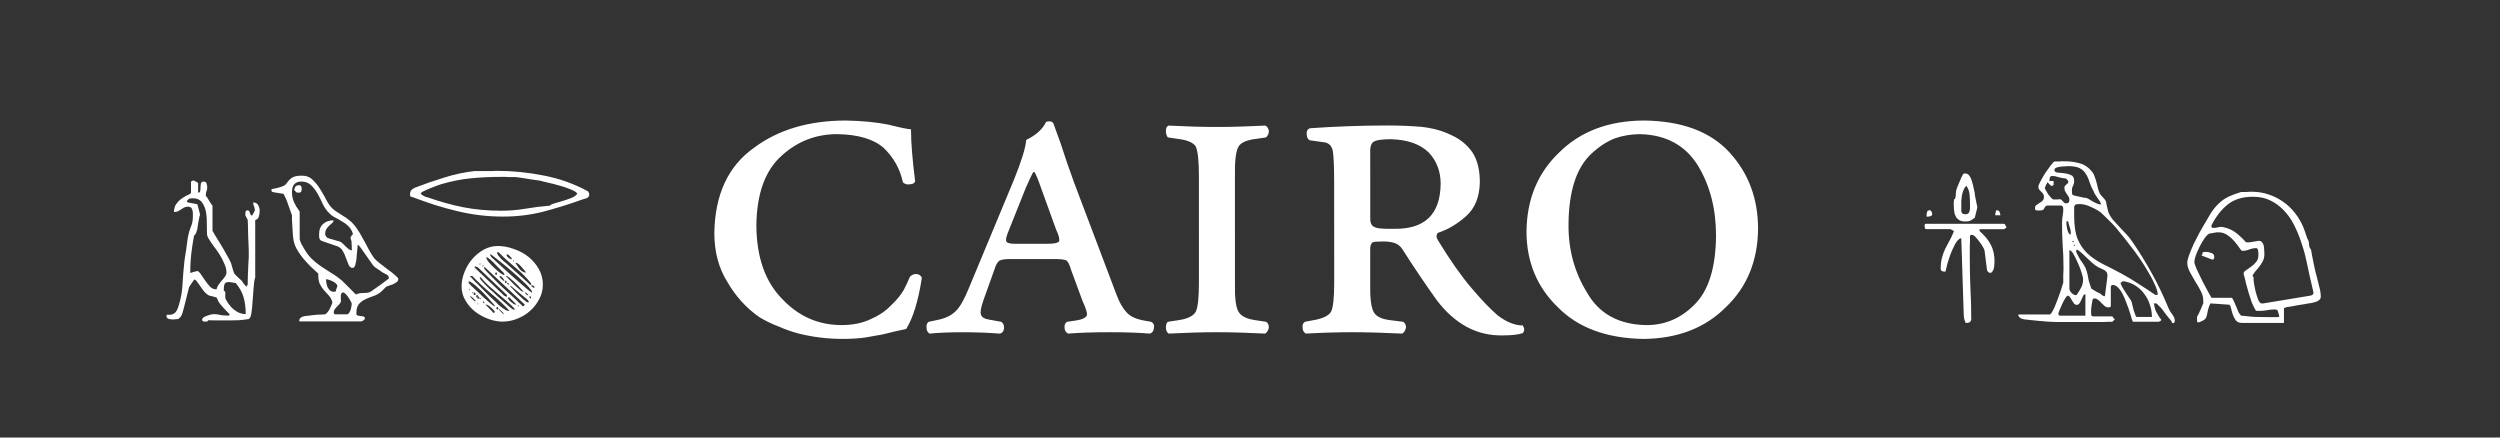 <?xml version="1.0" encoding="UTF-8" standalone="no"?>
<svg
   width="320"
   height="56"
   version="1.1"
   id="svg10"
   sodipodi:docname="page-logo-i.svg"
   inkscape:version="1.3 (0e150ed6c4, 2023-07-21)"
   xmlns:inkscape="http://www.inkscape.org/namespaces/inkscape"
   xmlns:sodipodi="http://sodipodi.sourceforge.net/DTD/sodipodi-0.dtd"
   xmlns="http://www.w3.org/2000/svg"
   xmlns:svg="http://www.w3.org/2000/svg">
  <rect width="100%" height="100%" fill="#333333" stroke="none"/>
  <defs
     id="defs14">
    <radialGradient
       id="grd"
       r="60"
       gradientUnits="userSpaceOnUse">
      <stop
         offset="0"
         stop-color="#9a9a9a"
         id="stop26" />
      <stop
         offset="0.70"
         stop-color="#bababa"
         id="stop27" />
      <stop
         offset="0.95"
         stop-color="#fff"
         id="stop28" />
    </radialGradient>
    <radialGradient
       id="radialGradient3"
       r="60"
       gradientUnits="userSpaceOnUse">
      <stop
         offset="0"
         stop-color="#9a9a9a"
         id="stop1" />
      <stop
         offset="0.70"
         stop-color="#bababa"
         id="stop2" />
      <stop
         offset="0.95"
         stop-color="#fff"
         id="stop3" />
    </radialGradient>
    <radialGradient
       id="radialGradient6"
       r="60"
       gradientUnits="userSpaceOnUse">
      <stop
         offset="0"
         stop-color="#9a9a9a"
         id="stop4" />
      <stop
         offset="0.70"
         stop-color="#bababa"
         id="stop5" />
      <stop
         offset="0.95"
         stop-color="#fff"
         id="stop6" />
    </radialGradient>
    <radialGradient
       id="radialGradient9"
       r="60"
       gradientUnits="userSpaceOnUse">
      <stop
         offset="0"
         stop-color="#9a9a9a"
         id="stop7" />
      <stop
         offset="0.70"
         stop-color="#bababa"
         id="stop8" />
      <stop
         offset="0.95"
         stop-color="#fff"
         id="stop9" />
    </radialGradient>
    <radialGradient
       id="radialGradient12"
       r="60"
       gradientUnits="userSpaceOnUse">
      <stop
         offset="0"
         stop-color="#9a9a9a"
         id="stop10" />
      <stop
         offset="0.70"
         stop-color="#bababa"
         id="stop11" />
      <stop
         offset="0.95"
         stop-color="#fff"
         id="stop12" />
    </radialGradient>
    <radialGradient
       id="radialGradient15"
       r="60"
       gradientUnits="userSpaceOnUse">
      <stop
         offset="0"
         stop-color="#9a9a9a"
         id="stop13" />
      <stop
         offset="0.70"
         stop-color="#bababa"
         id="stop14" />
      <stop
         offset="0.95"
         stop-color="#fff"
         id="stop15" />
    </radialGradient>
  </defs>
  <sodipodi:namedview
     id="namedview12"
     pagecolor="#505050"
     bordercolor="#ffffff"
     borderopacity="1"
     inkscape:pageshadow="0"
     inkscape:pageopacity="0"
     inkscape:pagecheckerboard="1"
     showgrid="true"
     width="137px"
     inkscape:current-layer="g139"
     showguides="true"
     inkscape:guide-bbox="true"
     inkscape:showpageshadow="0"
     inkscape:deskcolor="#d1d1d1">
    <inkscape:grid
       type="xygrid"
       id="grid5602"
       originx="0"
       originy="0"
       spacingy="1"
       spacingx="1"
       units="px"
       visible="true" />
    <sodipodi:guide
       position="60,57"
       orientation="0,-1"
       id="guide140"
       inkscape:locked="false" />
  </sodipodi:namedview>
  <g
     id="g139"
     transform="matrix(3.09,0,0,3.09,1.351,-2.492)"
     style="stroke-width:0.324">
    <path
       d="m 80.807,10.68 0.103,3.204 c 0,0.017 0.005,0.06 0.017,0.129 0.017,0.063 0.032,0.103 0.043,0.121 0,0.006 0.003,0.017 0.009,0.034 0.011,0.011 0.023,0.017 0.034,0.017 0.057,0 0.106,-0.011 0.146,-0.034 0.04,-0.029 0.06,-0.072 0.06,-0.129 0,-0.431 -0.011,-0.855 -0.034,-1.275 -0.017,-0.419 -0.026,-0.844 -0.026,-1.275 v -0.181 -0.258 c 0.005,-0.098 0.009,-0.187 0.009,-0.267 v -0.181 c 0,-0.023 0.017,-0.04 0.052,-0.052 h 0.026 c 0.04,0 0.089,0.029 0.146,0.086 0.057,0.057 0.112,0.123 0.164,0.198 0.057,0.069 0.106,0.141 0.146,0.215 0.04,0.069 0.063,0.121 0.069,0.155 l 0.103,0.818 c 0,0.006 0.011,0.023 0.034,0.052 0.029,0.023 0.052,0.04 0.069,0.052 h 0.026 c 0.04,0 0.072,-0.02 0.095,-0.06 0.029,-0.04 0.049,-0.086 0.06,-0.138 0.011,-0.052 0.017,-0.103 0.017,-0.155 0.005,-0.052 0.009,-0.092 0.009,-0.121 0,-0.276 -0.055,-0.511 -0.164,-0.706 -0.103,-0.195 -0.255,-0.379 -0.456,-0.551 v -0.078 h 1.016 l 0.103,-0.069 -0.009,-0.017 c -0.005,-0.017 -0.014,-0.034 -0.026,-0.052 -0.011,-0.023 -0.023,-0.043 -0.034,-0.06 -0.011,-0.017 -0.023,-0.026 -0.034,-0.026 h -3.238 c -0.029,0 -0.046,0.014 -0.052,0.043 v 0.06 c 0,0.029 0.003,0.057 0.009,0.086 0.011,0.023 0.04,0.034 0.086,0.034 H 80.359 l 0.146,0.078 c -0.057,0.149 -0.121,0.284 -0.189,0.405 -0.063,0.115 -0.123,0.23 -0.181,0.344 -0.052,0.109 -0.095,0.23 -0.129,0.362 -0.034,0.126 -0.052,0.276 -0.052,0.448 0,0.04 0.014,0.072 0.043,0.095 0.029,0.017 0.063,0.026 0.103,0.026 h 0.052 c 0.017,-0.075 0.043,-0.181 0.078,-0.319 0.04,-0.138 0.086,-0.278 0.138,-0.422 0.057,-0.144 0.118,-0.276 0.181,-0.396 0.069,-0.121 0.141,-0.201 0.215,-0.241 h 0.017 z M 80.497,9.319 c 6e-6,0.086 0.005,0.169 0.017,0.25 0.011,0.08 0.034,0.152 0.069,0.215 0.034,0.057 0.083,0.106 0.146,0.146 0.063,0.034 0.144,0.052 0.241,0.052 0.092,0 0.161,-0.011 0.207,-0.034 0.052,-0.023 0.115,-0.063 0.189,-0.121 l 0.103,-0.413 v -0.026 -0.017 c -0.005,-0.029 -0.014,-0.069 -0.026,-0.121 l -0.034,-0.172 c -0.011,-0.063 -0.023,-0.118 -0.034,-0.164 -0.005,-0.052 -0.009,-0.086 -0.009,-0.103 -0.011,-0.04 -0.026,-0.106 -0.043,-0.198 -0.017,-0.092 -0.04,-0.184 -0.069,-0.276 -0.023,-0.092 -0.057,-0.172 -0.103,-0.241 -0.046,-0.069 -0.106,-0.103 -0.181,-0.103 -0.023,0 -0.046,0.003 -0.069,0.009 -0.017,0.006 -0.029,0.023 -0.034,0.052 -0.011,0.017 -0.032,0.055 -0.06,0.112 -0.023,0.057 -0.049,0.121 -0.078,0.189 -0.029,0.063 -0.055,0.123 -0.078,0.181 -0.023,0.057 -0.037,0.098 -0.043,0.121 -0.005,0.011 -0.011,0.034 -0.017,0.069 0,0.034 -0.003,0.072 -0.009,0.112 0,0.04 -0.003,0.078 -0.009,0.112 -0.005,0.034 -0.011,0.055 -0.017,0.06 0,0.029 -0.017,0.049 -0.052,0.06 v 0.043 c 0,0.029 -0.003,0.057 -0.009,0.086 v 0.069 z M 79.472,9.508 c 0.023,0.018 -0.052,0.014 -0.069,0.043 -0.011,0.023 -0.02,0.052 -0.026,0.086 -0.005,0.029 -0.009,0.06 -0.009,0.095 0.005,0.029 0.009,0.046 0.009,0.052 0.034,0 0.08,-0.006 0.138,-0.017 0.057,-0.011 0.086,-0.043 0.086,-0.095 0,-0.04 -0.011,-0.078 -0.034,-0.112 -0.023,-0.034 -0.126,-0.076 -0.095,-0.052 z m 2.808,0.009 c -0.029,0 -0.043,0.02 -0.043,0.06 -0.005,0.006 -0.011,0.029 -0.017,0.069 -0.005,0.04 -0.009,0.066 -0.009,0.078 h 0.215 c 0,-0.046 -0.011,-0.092 -0.034,-0.138 -0.017,-0.046 -0.055,-0.069 -0.112,-0.069 z m -1.473,0.06 V 9.517 9.371 9.319 9.121 c 0.005,-0.075 0.014,-0.149 0.026,-0.224 0.017,-0.08 0.04,-0.155 0.069,-0.224 0.029,-0.069 0.066,-0.126 0.112,-0.172 0.08,0.103 0.126,0.23 0.138,0.379 0.011,0.144 0.017,0.278 0.017,0.405 v 0.129 c 0,0.063 -0.011,0.123 -0.034,0.181 -0.023,0.057 -0.075,0.086 -0.155,0.086 -0.04,0 -0.075,-0.006 -0.103,-0.017 -0.023,-0.011 -0.046,-0.04 -0.069,-0.086 z m 7.983,3.798 h 0.095 c 0.011,0 0.046,0.032 0.103,0.095 0.063,0.057 0.115,0.112 0.155,0.164 0.011,0.017 0.032,0.046 0.06,0.086 0.034,0.04 0.069,0.086 0.103,0.138 0.04,0.046 0.077,0.092 0.112,0.138 0.034,0.04 0.06,0.069 0.077,0.086 l 0.052,0.103 v 0 c 0,0 0.014,0.009 0.026,0.009 0.035,0 0.054,-0.011 0.06,-0.034 0.011,-0.023 0.017,-0.049 0.017,-0.078 0,-0.08 -0.035,-0.164 -0.103,-0.25 -0.069,-0.092 -0.121,-0.178 -0.155,-0.258 -0.207,-0.505 -0.436,-0.985 -0.689,-1.438 -0.247,-0.454 -0.525,-0.904 -0.835,-1.352 -0.057,-0.086 -0.132,-0.178 -0.224,-0.276 -0.092,-0.098 -0.187,-0.198 -0.284,-0.301 -0.098,-0.103 -0.189,-0.204 -0.276,-0.301 -0.08,-0.103 -0.138,-0.198 -0.172,-0.284 -0.005,-0.006 -0.014,-0.032 -0.026,-0.078 -0.011,-0.046 -0.023,-0.095 -0.035,-0.146 -0.011,-0.057 -0.023,-0.109 -0.035,-0.155 -0.005,-0.046 -0.009,-0.072 -0.009,-0.078 -0.023,-0.052 -0.049,-0.092 -0.077,-0.121 -0.029,-0.034 -0.057,-0.066 -0.086,-0.095 -0.029,-0.034 -0.057,-0.069 -0.086,-0.103 -0.023,-0.04 -0.043,-0.086 -0.06,-0.138 -0.011,-0.034 -0.026,-0.083 -0.043,-0.146 -0.011,-0.069 -0.029,-0.141 -0.052,-0.215 -0.017,-0.075 -0.04,-0.146 -0.069,-0.215 -0.023,-0.075 -0.052,-0.135 -0.086,-0.181 -0.155,-0.201 -0.333,-0.327 -0.534,-0.379 -0.195,-0.057 -0.413,-0.086 -0.655,-0.086 h -0.077 c -0.04,0 -0.08,0.003 -0.121,0.009 h -0.112 -0.069 c -0.035,0 -0.089,0.057 -0.164,0.155 -0.075,0.098 -0.152,0.207 -0.233,0.327 -0.075,0.121 -0.141,0.235 -0.198,0.344 -0.057,0.109 -0.086,0.178 -0.086,0.207 0,0.052 0.011,0.095 0.034,0.129 0.023,0.029 0.049,0.057 0.078,0.086 0.034,0.029 0.063,0.06 0.086,0.095 0.023,0.029 0.034,0.072 0.034,0.129 0,0.063 -0.02,0.115 -0.06,0.155 -0.034,0.034 -0.078,0.066 -0.129,0.095 -0.046,0.029 -0.089,0.057 -0.129,0.086 -0.034,0.029 -0.052,0.066 -0.052,0.112 0,0.063 0.014,0.098 0.043,0.103 0.034,0.006 0.075,0.009 0.121,0.009 0.08,0 0.141,-0.011 0.181,-0.034 0.04,-0.029 0.058,-0.172 0.172,-0.172 h 0.551 c 0.046,0 0.075,0.017 0.086,0.052 0.011,0.034 0.017,0.066 0.017,0.095 0,0.098 -0.009,0.192 -0.026,0.284 -0.017,0.092 -0.026,0.189 -0.026,0.293 0,0.31 0.009,0.614 0.026,0.913 0.023,0.293 0.034,0.594 0.034,0.904 v 0.129 c 0,0.063 -0.003,0.129 -0.009,0.198 v 0.198 0.129 c -0.005,0.017 -0.02,0.06 -0.043,0.129 -0.017,0.069 -0.043,0.152 -0.078,0.25 -0.034,0.098 -0.072,0.201 -0.112,0.31 -0.04,0.109 -0.08,0.212 -0.121,0.31 -0.04,0.092 -0.08,0.169 -0.121,0.233 -0.034,0.057 -0.063,0.086 -0.086,0.086 h -1.275 c -0.08,0 0.023,0.132 0.069,0.155 0.046,0.023 0.109,0.04 0.189,0.052 0.057,0.006 0.141,0.014 0.25,0.026 0.115,0.011 0.227,0.023 0.336,0.034 0.115,0.006 0.218,0.014 0.31,0.026 0.092,0.006 0.149,0.009 0.172,0.009 0.029,0 0.106,0.003 0.233,0.009 h 0.439 0.637 0.224 0.258 0.327 c 0.109,0 0.204,-0.009 0.284,-0.009 h 0.138 l 0.103,-0.095 -0.103,-0.129 h -0.766 c -0.063,0 -0.098,-0.017 -0.103,-0.052 -0.005,-0.04 -0.009,-0.08 -0.009,-0.121 0,-0.086 0.005,-0.169 0.017,-0.25 0.011,-0.08 0.026,-0.169 0.043,-0.267 0.005,-0.006 0.011,-0.014 0.017,-0.026 0.011,-0.011 0.022,-0.026 0.034,-0.026 h 0.026 c 0.057,0 0.109,0.02 0.155,0.06 0.052,0.034 0.098,0.078 0.138,0.129 0.046,0.046 0.092,0.089 0.138,0.129 0.046,0.034 0.098,0.052 0.155,0.052 0.017,0 0.037,-0.003 0.06,-0.009 0.023,-0.006 0.035,-0.026 0.035,-0.06 v -0.81 c 0,-0.006 0.005,-0.014 0.017,-0.026 0.017,-0.011 0.043,-0.017 0.043,-0.017 v 0 c 0,0 0.011,-0.009 0.017,-0.009 0.08,0 0.155,0.037 0.224,0.112 0.075,0.075 0.141,0.169 0.198,0.284 0.057,0.115 0.109,0.238 0.155,0.37 0.052,0.126 0.095,0.247 0.129,0.362 0.035,0.115 0.063,0.21 0.086,0.284 0.023,0.075 0.04,0.112 0.052,0.112 h 1.059 c 0.035,0 0.103,-0.052 0.103,-0.052 v 0 c 0,0 0.009,-0.014 0.009,-0.026 0,-0.006 -0.003,-0.009 -0.009,-0.009 v -0.009 l -0.052,-0.06 c -0.046,-0.069 -0.1,-0.161 -0.164,-0.276 -0.057,-0.121 -0.096,-0.424 -0.086,-0.327 z m -1.378,-0.835 v -0.017 l 0.009,-0.009 c 0.005,-0.011 0.02,-0.023 0.043,-0.034 0.029,-0.017 0.046,-0.026 0.052,-0.026 0.189,0.029 0.356,0.089 0.499,0.181 0.149,0.092 0.273,0.207 0.37,0.344 0.103,0.132 0.181,0.281 0.233,0.448 0.057,0.166 0.086,0.336 0.086,0.508 h -0.629 c -0.017,0 -0.037,-0.029 -0.06,-0.086 -0.023,-0.063 -0.046,-0.129 -0.069,-0.198 -0.017,-0.075 -0.035,-0.144 -0.052,-0.207 -0.011,-0.069 -0.02,-0.109 -0.026,-0.121 -0.011,-0.034 -0.043,-0.089 -0.095,-0.164 -0.046,-0.075 -0.098,-0.152 -0.155,-0.233 -0.052,-0.086 -0.1,-0.164 -0.146,-0.233 -0.04,-0.075 -0.083,-0.173 -0.06,-0.155 z m -2.584,1.266 c 0,-0.017 0.014,-0.063 0.043,-0.138 0.029,-0.075 0.063,-0.155 0.103,-0.241 0.04,-0.086 0.08,-0.164 0.121,-0.233 0.04,-0.075 0.095,-0.129 0.095,-0.129 v 0 c 0,0 0.011,-0.009 0.017,-0.009 0.04,0 0.075,0.02 0.103,0.06 0.029,0.04 0.055,0.083 0.078,0.129 0.029,0.046 0.057,0.089 0.086,0.129 0.029,0.04 0.066,0.06 0.112,0.06 0.052,0 0.092,-0.023 0.121,-0.069 0.029,-0.046 0.054,-0.095 0.077,-0.146 0.023,-0.057 0.046,-0.109 0.069,-0.155 0.023,-0.046 0.054,-0.069 0.095,-0.069 v 0.887 h -1.059 c -0.011,0 -0.023,-0.006 -0.034,-0.017 -0.005,-0.017 -0.014,-0.029 -0.026,-0.034 z m 0.758,-2.644 v -0.017 c 0.046,0.011 0.103,0.049 0.172,0.112 0.075,0.057 0.144,0.132 0.224,0.207 l 0.241,0.224 c 0.086,0.075 0.164,0.132 0.233,0.172 0.035,0.023 0.075,0.043 0.121,0.06 0.046,0.017 0.089,0.037 0.129,0.06 0.046,0.023 0.083,0.052 0.112,0.086 0.029,0.034 0.043,0.08 0.043,0.138 v 0.052 l -0.103,0.81 -0.009,0.009 h -0.017 c -0.017,0 -0.049,-0.014 -0.095,-0.043 -0.046,-0.034 -0.072,-0.057 -0.077,-0.069 -0.034,-0.011 -0.083,-0.034 -0.146,-0.069 -0.057,-0.034 -0.106,-0.063 -0.146,-0.086 -0.04,-0.023 -0.063,-0.037 -0.069,-0.043 l -0.017,-0.034 c -0.005,-0.029 -0.014,-0.057 -0.026,-0.086 -0.011,-0.034 -0.023,-0.069 -0.035,-0.103 -0.011,-0.034 -0.02,-0.063 -0.026,-0.086 0,-0.006 -0.005,-0.029 -0.017,-0.069 -0.005,-0.046 -0.014,-0.095 -0.026,-0.146 -0.011,-0.052 -0.023,-0.1 -0.034,-0.146 -0.011,-0.046 -0.02,-0.075 -0.026,-0.086 -0.017,-0.069 -0.049,-0.138 -0.095,-0.207 -0.04,-0.069 -0.086,-0.138 -0.138,-0.207 -0.046,-0.069 -0.086,-0.138 -0.121,-0.207 -0.035,-0.075 -0.111,-0.178 -0.052,-0.224 z m -0.301,0.009 c 0.052,0 0.109,0.055 0.172,0.164 0.063,0.109 0.123,0.233 0.181,0.37 0.063,0.138 0.115,0.273 0.155,0.405 0.04,0.132 0.06,0.218 0.06,0.258 0,0.132 -0.026,0.247 -0.077,0.344 -0.052,0.098 -0.115,0.201 -0.189,0.31 l -0.017,0.009 h -0.026 c -0.052,0 -0.109,-0.032 -0.172,-0.095 -0.057,-0.063 -0.086,-0.121 -0.086,-0.172 z M 85.483,9.749 V 9.681 9.448 9.371 c 0.023,-0.063 0.055,-0.098 0.095,-0.103 0.04,-0.006 0.083,-0.009 0.129,-0.009 0.149,0 0.307,0.04 0.474,0.121 0.172,0.075 0.313,0.155 0.422,0.241 l 0.465,0.456 c 0.084,0.083 0.181,0.204 0.301,0.353 0.126,0.149 0.258,0.316 0.396,0.499 0.144,0.178 0.284,0.367 0.422,0.568 0.138,0.201 0.261,0.396 0.37,0.586 0.115,0.189 0.207,0.367 0.276,0.534 0.075,0.161 0.112,0.296 0.112,0.405 h -0.103 c -0.224,-0.155 -0.451,-0.304 -0.68,-0.448 -0.224,-0.149 -0.456,-0.29 -0.698,-0.422 -0.299,-0.161 -0.571,-0.301 -0.818,-0.422 -0.241,-0.126 -0.448,-0.27 -0.62,-0.431 -0.172,-0.166 -0.307,-0.367 -0.405,-0.603 -0.092,-0.241 -0.138,-0.557 -0.138,-0.947 z m 0,1.188 c 0.023,0.006 0.034,0.014 0.034,0.026 0,0.011 -0.009,0.02 -0.026,0.026 -0.017,0.006 -0.026,-0.003 -0.026,-0.026 0,-0.011 0.004,-0.013 0.009,-0.017 z m -0.043,-0.155 c 0.017,0.011 0.026,0.02 0.026,0.026 0,0.011 -0.009,0.023 -0.026,0.034 -0.017,0.006 -0.026,-0.006 -0.026,-0.034 0,-0.023 0.009,-0.032 0.026,-0.026 z m -0.276,-0.81 h 0.069 c 0.017,0.08 0.04,0.164 0.069,0.25 0.029,0.08 0.043,0.161 0.043,0.241 0,0.006 -0.009,0.016 -0.009,0.034 v 0.034 c -0.04,-0.017 -0.072,-0.049 -0.095,-0.095 -0.023,-0.052 -0.04,-0.106 -0.052,-0.164 -0.011,-0.057 -0.02,-0.112 -0.026,-0.164 z m 0.319,-1.068 c -0.052,-0.011 -0.08,-0.034 -0.086,-0.069 -0.005,-0.04 -0.009,-0.08 -0.009,-0.121 0,-0.08 0.014,-0.149 0.043,-0.207 0.034,-0.057 0.052,-0.126 0.052,-0.207 0,-0.121 -0.043,-0.201 -0.129,-0.241 -0.086,-0.04 -0.181,-0.066 -0.284,-0.078 -0.098,-0.011 -0.189,-0.02 -0.276,-0.026 -0.086,-0.011 -0.129,-0.049 -0.129,-0.112 0,-0.034 0.023,-0.063 0.069,-0.086 0.052,-0.023 0.109,-0.037 0.172,-0.043 0.069,-0.011 0.132,-0.017 0.189,-0.017 0.063,-0.006 0.109,-0.009 0.138,-0.009 0.212,0 0.373,0.029 0.482,0.086 0.109,0.057 0.192,0.135 0.25,0.233 0.063,0.098 0.115,0.212 0.155,0.344 0.04,0.126 0.1,0.261 0.181,0.405 0,0.011 0.011,0.037 0.034,0.078 0.029,0.04 0.057,0.083 0.086,0.129 0.029,0.046 0.057,0.089 0.086,0.129 0.029,0.04 0.046,0.063 0.052,0.069 0.005,0.011 0.011,0.032 0.017,0.06 0.011,0.023 0.02,0.037 0.026,0.043 -0.005,0 -0.014,0.003 -0.026,0.009 h -0.017 c -0.034,0 -0.077,-0.011 -0.129,-0.034 -0.052,-0.023 -0.106,-0.049 -0.164,-0.078 -0.052,-0.034 -0.103,-0.066 -0.155,-0.095 -0.046,-0.029 -0.086,-0.049 -0.121,-0.06 -0.017,0 -0.049,-0.003 -0.095,-0.009 -0.046,-0.011 -0.098,-0.023 -0.155,-0.034 l -0.155,-0.034 C 85.54,8.92 85.506,8.911 85.483,8.905 Z M 84.269,8.587 v -0.017 l 0.009,-0.009 c 0.017,-0.017 0.02,-0.057 0.043,-0.103 0.029,-0.052 0.049,-0.086 0.06,-0.103 0.005,0.011 0.029,0.037 0.069,0.078 0.04,0.04 0.066,0.063 0.078,0.069 0.005,0.011 0.02,0.011 0.043,0 0.029,-0.017 0.049,-0.026 0.06,-0.026 V 8.303 h -0.172 c 0,-0.052 0.005,-0.098 0.017,-0.138 0.011,-0.046 0.046,-0.069 0.103,-0.069 0.08,0 0.169,0.017 0.267,0.052 0.103,0.029 0.201,0.046 0.293,0.052 0.011,0.006 0.029,0.023 0.052,0.052 0.023,0.023 0.043,0.039 0.043,0.052 v 0.009 c 0.005,0.006 0.009,0.011 0.009,0.017 0,0.029 -0.009,0.052 -0.026,0.069 -0.017,0.017 -0.037,0.034 -0.06,0.052 l -0.052,0.052 c -0.017,0.017 -0.026,0.043 -0.026,0.078 0,0.052 0.004,0.1 0.026,0.138 l 0.069,0.121 c 0.022,0.039 0.055,0.072 0.078,0.112 0.023,0.04 0.034,0.086 0.034,0.138 0,0.092 -0.04,0.138 -0.121,0.138 h -0.052 c -0.017,0 -0.022,-0.005 -0.026,-0.009 L 85.009,9.138 c -0.04,-0.046 -0.066,-0.069 -0.078,-0.069 -0.005,-0.006 -0.023,-0.009 -0.052,-0.009 -0.029,0 -0.06,0.003 -0.095,0.009 h -0.095 -0.06 c -0.029,0 -0.063,-0.029 -0.103,-0.069 -0.04,-0.046 -0.08,-0.095 -0.121,-0.146 -0.034,-0.057 -0.066,-0.112 -0.095,-0.164 -0.029,-0.052 -0.043,-0.086 -0.043,-0.103 z m 6.864,4.788 0.758,0.052 c 0.04,0.006 0.069,0.049 0.086,0.129 0.017,0.08 0.04,0.166 0.069,0.258 0.029,0.092 0.072,0.178 0.129,0.258 0.057,0.075 0.146,0.112 0.267,0.112 h 1.731 v -0.611 l 0.103,-0.043 c 0.035,-0.006 0.095,-0.014 0.181,-0.026 0.086,-0.017 0.178,-0.034 0.276,-0.052 0.098,-0.017 0.189,-0.032 0.276,-0.043 0.086,-0.017 0.146,-0.029 0.181,-0.034 0.029,-0.006 0.072,-0.011 0.129,-0.017 0.057,-0.011 0.112,-0.026 0.164,-0.043 0.057,-0.017 0.106,-0.043 0.146,-0.078 0.046,-0.034 0.069,-0.083 0.069,-0.146 0,-0.126 -0.02,-0.258 -0.06,-0.396 -0.034,-0.138 -0.066,-0.267 -0.095,-0.388 -0.011,-0.04 -0.032,-0.115 -0.06,-0.224 -0.023,-0.109 -0.049,-0.224 -0.077,-0.344 -0.023,-0.126 -0.046,-0.244 -0.069,-0.353 -0.023,-0.115 -0.037,-0.195 -0.043,-0.241 -0.046,-0.057 -0.072,-0.115 -0.077,-0.172 0,-0.063 -0.009,-0.126 -0.026,-0.189 -0.011,-0.017 -0.029,-0.052 -0.052,-0.103 -0.017,-0.057 -0.037,-0.115 -0.06,-0.172 -0.017,-0.063 -0.037,-0.121 -0.06,-0.172 -0.017,-0.052 -0.029,-0.086 -0.035,-0.103 C 94.89,10.014 94.773,9.813 94.629,9.629 94.485,9.445 94.322,9.29 94.138,9.164 93.954,9.032 93.753,8.931 93.535,8.862 93.323,8.788 93.096,8.75 92.855,8.75 h -0.095 c -0.046,0 -0.092,0.003 -0.138,0.009 h -0.138 -0.086 c -0.224,0.069 -0.41,0.141 -0.56,0.215 -0.144,0.075 -0.27,0.166 -0.379,0.276 -0.109,0.103 -0.212,0.23 -0.31,0.379 -0.092,0.149 -0.198,0.33 -0.319,0.543 -0.04,0.063 -0.098,0.164 -0.172,0.301 -0.075,0.138 -0.149,0.284 -0.224,0.439 -0.069,0.155 -0.132,0.307 -0.189,0.456 -0.052,0.144 -0.077,0.253 -0.077,0.327 0,0.115 0.035,0.238 0.103,0.37 0.069,0.126 0.144,0.258 0.224,0.396 0.086,0.132 0.164,0.267 0.233,0.405 0.069,0.132 0.103,0.261 0.103,0.388 v 0.121 c -0.011,0.023 -0.029,0.06 -0.052,0.112 -0.017,0.052 -0.04,0.106 -0.069,0.164 -0.023,0.057 -0.049,0.115 -0.077,0.172 -0.023,0.052 -0.06,0.083 -0.06,0.112 v 0.172 c 0,0.126 0.215,-0.011 0.267,-0.034 0.052,-0.029 0.089,-0.069 0.112,-0.121 0.023,-0.052 0.04,-0.118 0.052,-0.198 0.011,-0.08 0.037,-0.175 0.077,-0.284 0.005,-0.011 0.014,-0.029 0.026,-0.052 0.011,-0.029 0.022,-0.039 0.026,-0.043 z m 1.266,0.508 c -0.024,-0.033 -0.072,-0.075 -0.112,-0.155 -0.034,-0.08 -0.069,-0.164 -0.103,-0.25 -0.035,-0.086 -0.069,-0.164 -0.103,-0.233 -0.029,-0.069 -0.057,-0.103 -0.086,-0.103 H 91.176 c -0.005,0 -0.046,-0.069 -0.121,-0.207 -0.075,-0.138 -0.158,-0.293 -0.25,-0.465 -0.086,-0.178 -0.167,-0.344 -0.241,-0.499 -0.069,-0.161 -0.103,-0.264 -0.103,-0.31 0,-0.063 0.02,-0.155 0.06,-0.276 0.046,-0.121 0.1,-0.244 0.164,-0.37 0.063,-0.126 0.129,-0.238 0.198,-0.336 0.075,-0.103 0.141,-0.169 0.198,-0.198 0.005,0 0.046,-0.006 0.121,-0.017 0.08,-0.011 0.141,-0.023 0.181,-0.034 h 0.077 c 0.144,0 0.27,0.04 0.379,0.121 0.115,0.08 0.212,0.169 0.293,0.267 0.08,0.092 0.146,0.178 0.198,0.258 0.052,0.08 0.089,0.121 0.112,0.121 0.098,0 0.192,-0.017 0.284,-0.052 0.098,-0.04 0.195,-0.06 0.293,-0.06 0.029,0 0.049,0.011 0.06,0.034 0.017,0.023 0.026,0.052 0.026,0.086 0.005,0.029 0.009,0.06 0.009,0.095 v 0.078 c 0,0.115 -0.032,0.21 -0.095,0.284 -0.063,0.075 -0.135,0.141 -0.215,0.198 -0.075,0.052 -0.144,0.1 -0.207,0.146 -0.063,0.04 -0.095,0.083 -0.095,0.129 v 0.017 c 0.034,0.115 0.066,0.241 0.095,0.379 0.034,0.132 0.072,0.267 0.112,0.405 0.04,0.132 0.083,0.264 0.129,0.396 0.052,0.126 0.109,0.241 0.172,0.344 0.011,0 0.034,0.009 0.069,0.009 h 0.077 c 0.103,0 0.207,-0.009 0.31,-0.026 0.103,-0.023 0.207,-0.034 0.31,-0.034 0.098,0 0.146,0.029 0.146,0.086 0.005,0.052 0.112,0.233 0.009,0.233 h -0.353 c -0.189,0 -0.39,-0.003 -0.603,-0.009 -0.212,-0.006 -0.402,-0.046 -0.577,-0.052 z m 0.499,-1.619 c -0.069,-0.002 0.023,-0.132 0.069,-0.189 0.052,-0.063 0.106,-0.129 0.164,-0.198 0.057,-0.069 0.109,-0.146 0.155,-0.233 0.052,-0.086 0.077,-0.195 0.077,-0.327 0,-0.04 -0.003,-0.089 -0.009,-0.146 0,-0.063 -0.005,-0.123 -0.017,-0.181 -0.011,-0.057 -0.035,-0.106 -0.069,-0.146 -0.029,-0.04 -0.072,-0.06 -0.129,-0.06 h -0.026 l -0.362,0.06 h -0.077 -0.069 c -0.115,-0.126 -0.224,-0.233 -0.327,-0.319 -0.098,-0.086 -0.201,-0.155 -0.31,-0.207 -0.109,-0.052 -0.23,-0.089 -0.362,-0.112 -0.126,-0.023 -0.439,0.132 -0.439,-0.034 v -0.017 c 0,-0.008 0.009,-0.014 0.009,-0.026 C 91.365,9.761 91.592,9.474 91.856,9.267 92.12,9.06 92.465,8.957 92.889,8.957 c 0.276,0 0.517,0.052 0.723,0.155 0.212,0.103 0.399,0.241 0.56,0.413 0.161,0.166 0.299,0.362 0.413,0.586 0.115,0.224 0.212,0.456 0.293,0.698 0.086,0.241 0.155,0.482 0.207,0.723 0.057,0.241 0.099,0.466 0.146,0.672 l 0.164,0.715 v 0.026 c 0,0.046 -0.029,0.078 -0.086,0.095 -0.057,0.017 -0.098,0.026 -0.121,0.026 l -1.877,0.31 h -0.06 c -0.052,0 -0.1,-0.052 -0.146,-0.155 -0.04,-0.109 -0.077,-0.23 -0.112,-0.362 -0.029,-0.132 -0.052,-0.255 -0.069,-0.37 -0.017,-0.121 0.003,-0.223 -0.026,-0.224 z m -2.136,-0.904 v 0.026 l 0.009,0.009 0.405,0.155 c 0.046,0.018 0.075,0.011 0.086,-0.017 0.017,-0.029 0.026,-0.055 0.026,-0.078 0,-0.086 -0.043,-0.144 -0.129,-0.172 -0.086,-0.029 -0.161,-0.043 -0.224,-0.043 -0.046,0 -0.086,0.006 -0.121,0.017 -0.035,0.006 0.01,0.118 -0.052,0.103 z"
       id="text2"
       style="font-size:18.667px;line-height:1.25;font-family:Yiroglyphics;-inkscape-font-specification:'Yiroglyphics, Normal';letter-spacing:0px;word-spacing:0px;white-space:pre;fill:#ffffff;stroke-width:0.105"
       aria-label="iujfbk     newsb"
       sodipodi:nodetypes="cccccscscsccsscssccccccscscscccccccssscscscccccscscccccccssccscccccccccscssccccscccsccsccssccccsssssccscccsccccccsccssssccccsccccccsscsccccssccsccccccscccccsscccscsscccssccscsccssssscssccccssccscsccccsccccccscccscsscccscccsssscssscscssssssscccccscsccccccscccccccscssccssscssscsccscccccccccscsscccscccsccccccscccccsccsccssccscscsccscscccccscccccccccscssccccsccscccscccscccccscssccscccssccccssccccsscccccccccccsssccccccscccccsscssccsssscccscccccsccccssssccccscccccsccccccccccccsccsscccccccsccscccscccccccssccscscsscssccscsccccsccsscsccsssccsccccccscsccssssscscscscscccccsccccssccsccccssccscccsscccscssscscccsc" />
    <path
       style="font-size:18.667px;line-height:1.25;font-family:'AGaramond RegularSC';-inkscape-font-specification:'AGaramond RegularSC, Normal';letter-spacing:0px;word-spacing:0px;white-space:pre;fill:#ffffff;stroke-width:0.052"
       d="m 34.614,5.799 q -2.305,0 -3.816,1.128 -1.607,1.138 -1.645,3.529 0,1.176 0.545,2.037 0.507,0.88 1.31,1.444 0.392,0.239 0.803,0.392 0.411,0.182 0.842,0.296 0.889,0.22 1.807,0.22 0.526,0 0.937,-0.057 0.392,-0.067 0.708,-0.124 0.602,-0.153 0.995,-0.23 0.43,-0.689 0.65,-2.123 -0.076,-0.153 -0.239,-0.153 -0.172,0 -0.268,0.134 -0.067,0.182 -0.239,0.516 -0.191,0.335 -0.545,0.66 -0.316,0.335 -0.822,0.555 -0.516,0.249 -1.214,0.249 -1.434,0 -2.448,-1.071 -1.061,-1.061 -1.081,-3.041 0.019,-1.999 1.061,-2.917 0.975,-0.88 2.286,-0.88 1.291,0.019 1.922,0.564 0.622,0.593 0.803,1.434 0.134,0.115 0.296,0.077 0.153,0 0.21,-0.115 -0.172,-1.358 -0.172,-2.161 -0.163,0 -0.928,-0.191 -0.755,-0.153 -1.76,-0.172 z m 8.654,5.738 q 0.335,0 0.469,0.057 0.105,0.076 0.201,0.411 l 0.469,1.272 q 0.201,0.43 0.182,0.583 -0.067,0.163 -0.44,0.22 l -0.383,0.057 q -0.124,0.076 -0.105,0.239 0,0.172 0.143,0.249 0.717,-0.057 1.76,-0.057 0.937,0 1.626,0.057 0.153,-0.038 0.172,-0.23 0.038,-0.182 -0.115,-0.258 l -0.316,-0.057 q -0.507,-0.096 -0.717,-0.354 -0.22,-0.239 -0.392,-0.689 L 44.053,8.362 Q 43.718,7.444 43.508,6.774 43.269,6.105 43.211,5.952 43.154,5.78 42.896,5.856 42.685,6.306 42.073,6.602 42.035,7.09 41.567,8.247 l -1.874,4.504 q -0.277,0.679 -0.516,0.918 -0.249,0.268 -0.698,0.373 l -0.449,0.096 q -0.105,0.076 -0.086,0.239 0,0.172 0.124,0.249 0.545,-0.057 1.367,-0.057 0.822,0 1.549,0.057 0.153,-0.038 0.172,-0.23 0,-0.182 -0.115,-0.258 l -0.526,-0.096 q -0.258,-0.038 -0.316,-0.201 -0.057,-0.134 0.096,-0.583 l 0.449,-1.253 q 0.096,-0.335 0.239,-0.411 0.134,-0.057 0.43,-0.057 z M 41.605,10.905 q -0.306,0 -0.354,-0.096 -0.057,-0.096 0.105,-0.469 l 0.698,-1.75 q 0.258,-0.583 0.316,-0.66 h 0.038 q 0.076,0.077 0.296,0.708 l 0.602,1.664 q 0.182,0.392 0.124,0.507 -0.077,0.096 -0.469,0.096 z m 7.622,1.607 q 0,0.956 -0.134,1.214 -0.163,0.277 -0.784,0.354 l -0.373,0.057 q -0.077,0.076 -0.077,0.239 0,0.172 0.115,0.249 1.1,-0.057 1.999,-0.057 0.899,0 1.999,0.057 0.115,-0.076 0.153,-0.249 0,-0.163 -0.115,-0.239 l -0.373,-0.057 q -0.612,-0.076 -0.765,-0.354 -0.172,-0.258 -0.153,-1.214 V 8.123 q -0.019,-0.975 0.153,-1.253 0.153,-0.249 0.765,-0.316 l 0.373,-0.057 q 0.115,-0.115 0.115,-0.268 -0.038,-0.182 -0.153,-0.22 -1.1,0.057 -1.999,0.057 -0.899,0 -1.999,-0.057 -0.115,0.038 -0.115,0.22 0,0.153 0.077,0.268 l 0.373,0.057 q 0.622,0.067 0.784,0.316 0.134,0.277 0.134,1.253 z m 5.604,0 q 0,0.956 -0.134,1.214 -0.163,0.258 -0.784,0.354 l -0.296,0.057 q -0.115,0.076 -0.096,0.239 0,0.172 0.134,0.249 1.004,-0.057 1.922,-0.057 0.88,0 2.075,0.057 0.115,-0.076 0.153,-0.249 0,-0.163 -0.115,-0.239 L 57.24,14.08 q -0.612,-0.057 -0.765,-0.335 -0.172,-0.277 -0.153,-1.234 v -1.387 q 0,-0.201 0.096,-0.277 0.077,-0.038 0.449,-0.038 0.239,0 0.449,0.057 0.22,0.076 0.335,0.258 0.669,1.052 1.425,2.113 1.138,1.501 2.745,1.463 0.564,0 0.822,-0.096 0.115,-0.134 0,-0.316 -0.488,0 -1.033,-0.411 -0.478,-0.411 -1.1,-1.148 -0.65,-0.765 -1.387,-1.98 -0.105,-0.163 0,-0.296 0.622,-0.201 1.167,-0.689 0.555,-0.488 0.574,-1.406 0,-0.784 -0.316,-1.253 -0.335,-0.469 -0.88,-0.708 -0.526,-0.258 -1.214,-0.335 -0.689,-0.057 -1.396,-0.057 -1.616,0 -3.242,0.115 -0.143,0.067 -0.124,0.239 0,0.191 0.124,0.258 l 0.545,0.077 q 0.335,0.019 0.411,0.354 0.057,0.344 0.057,1.31 z m 1.492,-5.384 q -0.019,-0.373 0.172,-0.469 0.182,-0.086 0.689,-0.086 1.033,0.029 1.568,0.555 0.488,0.526 0.488,1.291 -0.019,1.903 -1.941,1.865 -0.669,0.019 -0.822,-0.086 -0.172,-0.076 -0.153,-0.411 z M 67.635,5.799 q -2.161,0.019 -3.471,1.31 -1.348,1.272 -1.367,3.29 0,1.874 1.291,3.127 1.253,1.281 3.548,1.32 2.133,-0.019 3.424,-1.32 1.31,-1.253 1.329,-3.242 0,-1.865 -1.176,-3.156 -1.195,-1.31 -3.576,-1.329 z m -0.143,0.564 q 1.626,0.038 2.41,1.31 0.746,1.234 0.746,2.898 -0.019,1.98 -0.88,2.84 -0.861,0.88 -2.037,0.861 -1.683,-0.038 -2.429,-1.348 -0.784,-1.272 -0.765,-2.84 0.019,-2.056 0.956,-2.917 0.459,-0.43 0.966,-0.631 0.507,-0.172 1.033,-0.172 z"
       id="text1"
       aria-label="cairo" />
    <path
       d="m 7.937,14.046 c 0,0.039 0.017,0.064 0.05,0.076 0.039,0.005 0.076,0.008 0.109,0.008 0.017,0 0.034,-0.003 0.05,-0.008 0.017,-0.005 0.031,-0.022 0.042,-0.05 0.118,0 0.246,0.003 0.386,0.008 h 0.437 c 0.151,0 0.299,-0.003 0.445,-0.008 0.146,-0.011 0.283,-0.028 0.411,-0.05 0.05,-0.022 0.087,-0.104 0.109,-0.243 0.022,-0.146 0.039,-0.311 0.05,-0.495 0.017,-0.185 0.031,-0.369 0.042,-0.554 0.011,-0.185 0.034,-0.33 0.067,-0.437 V 9.924 c 0.084,-0.028 0.134,-0.078 0.151,-0.151 0.022,-0.078 0.034,-0.157 0.034,-0.235 0,-0.078 -0.02,-0.154 -0.059,-0.227 -0.039,-0.078 -0.109,-0.118 -0.21,-0.118 0,0.062 0.011,0.115 0.034,0.16 0.022,0.045 0.034,0.095 0.034,0.151 v 0.025 l -0.101,0.193 c -0.005,0.006 -0.014,0.008 -0.025,0.008 -0.022,0 -0.039,-0.011 -0.05,-0.034 -0.005,-0.022 -0.014,-0.045 -0.025,-0.067 -0.006,-0.028 -0.017,-0.053 -0.034,-0.076 -0.011,-0.022 -0.034,-0.034 -0.067,-0.034 -0.045,0 -0.073,0.02 -0.084,0.059 -0.005,0.039 -0.008,0.078 -0.008,0.118 v 0.025 l 0.101,0.201 c 0,0.05 0.003,0.137 0.008,0.26 0.005,0.118 0.008,0.246 0.008,0.386 0.006,0.134 0.011,0.263 0.017,0.386 0.005,0.118 0.008,0.199 0.008,0.243 v 0.126 0.126 c -0.005,0.084 -0.011,0.19 -0.017,0.319 -0.005,0.129 -0.011,0.255 -0.017,0.378 0,0.123 -0.003,0.229 -0.008,0.319 v 0.126 l -0.059,0.092 c -0.011,-0.011 -0.045,-0.05 -0.101,-0.118 -0.05,-0.067 -0.081,-0.112 -0.092,-0.134 -0.006,-0.005 -0.025,-0.022 -0.059,-0.05 -0.028,-0.028 -0.062,-0.059 -0.101,-0.092 l -0.092,-0.092 c -0.028,-0.028 -0.045,-0.048 -0.05,-0.059 -0.005,-0.005 -0.017,-0.031 -0.034,-0.076 -0.011,-0.045 -0.025,-0.092 -0.042,-0.143 -0.017,-0.05 -0.031,-0.098 -0.042,-0.143 -0.011,-0.045 -0.02,-0.073 -0.025,-0.084 -0.028,-0.067 -0.084,-0.173 -0.168,-0.319 -0.078,-0.146 -0.162,-0.291 -0.252,-0.437 -0.09,-0.151 -0.171,-0.283 -0.243,-0.395 L 8.365,10.369 V 9.328 c -0.005,-0.006 -0.022,-0.028 -0.05,-0.067 -0.022,-0.039 -0.053,-0.087 -0.092,-0.143 -0.034,-0.062 -0.062,-0.109 -0.084,-0.143 -0.005,0 -0.014,-0.006 -0.025,-0.017 -0.011,-0.011 -0.017,-0.02 -0.017,-0.025 l -0.008,-0.017 v -0.034 c 0,-0.062 0.008,-0.112 0.025,-0.151 0.022,-0.045 0.034,-0.098 0.034,-0.16 0,-0.045 -0.008,-0.095 -0.025,-0.151 -0.017,-0.062 -0.056,-0.092 -0.118,-0.092 -0.062,0 -0.101,0.025 -0.118,0.076 -0.011,0.045 -0.017,0.098 -0.017,0.16 0,0.056 -0.005,0.109 -0.017,0.16 -0.005,0.045 -0.034,0.064 -0.084,0.059 V 8.388 l -0.076,-0.05 -0.092,-0.05 h -0.034 -0.025 c -0.011,0.006 -0.025,0.014 -0.042,0.025 -0.017,0.011 -0.025,0.02 -0.025,0.025 v 0.445 c 0,0.028 -0.036,0.059 -0.109,0.092 -0.073,0.028 -0.154,0.073 -0.243,0.134 -0.09,0.056 -0.171,0.132 -0.243,0.227 -0.073,0.09 -0.109,0.207 -0.109,0.353 0.067,0 0.123,-0.011 0.168,-0.034 0.045,-0.022 0.087,-0.048 0.126,-0.076 0.045,-0.028 0.087,-0.053 0.126,-0.076 0.045,-0.022 0.095,-0.034 0.151,-0.034 0.09,0 0.146,0.028 0.168,0.084 0.028,0.05 0.042,0.109 0.042,0.176 v 0.151 c 0,0.162 -0.028,0.305 -0.084,0.428 -0.05,0.123 -0.09,0.257 -0.118,0.403 -0.005,0.045 -0.017,0.12 -0.034,0.227 -0.011,0.101 -0.025,0.207 -0.042,0.319 -0.017,0.112 -0.034,0.215 -0.05,0.311 -0.011,0.095 -0.02,0.157 -0.025,0.185 -0.034,0.319 -0.059,0.635 -0.076,0.949 -0.017,0.313 -0.076,0.621 -0.176,0.923 -0.045,0.129 -0.095,0.213 -0.151,0.252 -0.056,0.039 -0.109,0.062 -0.16,0.067 h -0.126 c -0.034,-0.006 -0.05,0.011 -0.05,0.05 0,0.056 0.025,0.095 0.076,0.118 0.056,0.017 0.109,0.025 0.16,0.025 h 0.084 c 0.011,0 0.039,-0.003 0.084,-0.008 0.045,-0.005 0.073,-0.008 0.084,-0.008 0.062,-0.045 0.106,-0.095 0.134,-0.151 0.028,-0.062 0.05,-0.126 0.067,-0.193 0.011,-0.034 0.028,-0.098 0.05,-0.193 0.022,-0.095 0.048,-0.196 0.076,-0.302 0.028,-0.106 0.053,-0.207 0.076,-0.302 0.022,-0.095 0.039,-0.16 0.05,-0.193 l 0.201,-0.294 v 0 c 0,0 0.011,-0.008 0.017,-0.008 0.005,0 0.011,0.003 0.017,0.008 h 0.008 l 0.05,0.042 c 0.078,0.101 0.157,0.21 0.235,0.327 0.078,0.118 0.165,0.207 0.26,0.269 0.005,0.005 0.025,0.014 0.059,0.025 0.034,0.006 0.07,0.014 0.109,0.025 0.045,0.011 0.084,0.022 0.118,0.034 0.034,0.005 0.053,0.011 0.059,0.017 0.011,0.011 0.028,0.045 0.05,0.101 0.022,0.056 0.039,0.09 0.05,0.101 0.056,0.078 0.126,0.162 0.21,0.252 0.084,0.09 0.162,0.171 0.235,0.243 -0.011,0.034 -0.028,0.05 -0.05,0.05 h -0.067 c -0.095,0 -0.185,-0.008 -0.269,-0.025 -0.084,-0.022 -0.171,-0.034 -0.26,-0.034 -0.034,0 -0.078,0.005 -0.134,0.017 -0.05,0.011 -0.104,0.028 -0.16,0.05 -0.056,0.017 -0.104,0.039 -0.143,0.067 -0.039,0.028 -0.059,0.059 -0.059,0.092 z m 0.898,-1.184 v -0.126 c 0,-0.067 0.011,-0.123 0.034,-0.168 0.022,-0.05 0.073,-0.076 0.151,-0.076 h 0.059 c 0.017,0 0.056,0.006 0.118,0.017 0.067,0.011 0.112,0.02 0.134,0.025 0.162,0.196 0.271,0.397 0.327,0.604 0.056,0.201 0.084,0.428 0.084,0.68 -0.112,0 -0.224,-0.028 -0.336,-0.084 -0.106,-0.062 -0.201,-0.137 -0.285,-0.227 -0.084,-0.095 -0.154,-0.199 -0.21,-0.311 -0.05,-0.112 0.035,-0.354 -0.076,-0.336 z m -1.133,-0.823 c -0.04,0.031 -0.095,0.011 -0.134,0.034 -0.039,0.022 -0.081,0.034 -0.126,0.034 0,-0.269 0.014,-0.526 0.042,-0.772 0.028,-0.246 0.067,-0.504 0.118,-0.772 0.039,-0.022 0.07,-0.067 0.092,-0.134 0.022,-0.067 0.039,-0.12 0.05,-0.16 0,-0.006 0.003,-0.034 0.008,-0.084 0.006,-0.05 0.014,-0.104 0.025,-0.16 0.011,-0.062 0.022,-0.12 0.034,-0.176 0.011,-0.056 0.022,-0.098 0.034,-0.126 v -0.025 -0.025 L 7.743,9.278 c -0.028,-0.017 -0.067,-0.028 -0.118,-0.034 -0.045,-0.011 -0.092,-0.02 -0.143,-0.025 -0.045,-0.006 -0.087,-0.014 -0.126,-0.025 -0.034,-0.011 -0.053,-0.031 -0.059,-0.059 l 0.101,-0.101 c 0.005,0 0.025,-0.003 0.059,-0.008 0.039,-0.006 0.064,-0.008 0.076,-0.008 0.179,0 0.311,0.056 0.395,0.168 0.084,0.112 0.14,0.249 0.168,0.411 0.028,0.157 0.039,0.322 0.034,0.495 0,0.168 0.003,0.308 0.008,0.42 0,0.011 0.005,0.036 0.017,0.076 0.017,0.039 0.028,0.064 0.034,0.076 0.056,0.095 0.126,0.201 0.21,0.319 0.09,0.112 0.173,0.229 0.252,0.353 0.078,0.123 0.146,0.252 0.201,0.386 0.062,0.129 0.092,0.255 0.092,0.378 0,0.05 -0.02,0.104 -0.059,0.16 -0.034,0.05 -0.076,0.104 -0.126,0.16 -0.045,0.05 -0.09,0.106 -0.134,0.168 -0.045,0.062 -0.076,0.129 -0.092,0.201 h -0.025 c -0.095,0 -0.179,-0.039 -0.252,-0.118 -0.073,-0.078 -0.14,-0.162 -0.201,-0.252 -0.062,-0.095 -0.12,-0.182 -0.176,-0.26 -0.056,-0.078 -0.127,-0.155 -0.176,-0.118 z m 5.331,1.788 c -0.022,0 -0.064,0.003 -0.126,0.008 -0.062,0 -0.126,0.003 -0.193,0.008 -0.067,0.005 -0.132,0.011 -0.193,0.017 -0.061,0.005 -0.104,0.011 -0.126,0.017 -0.039,0.005 -0.084,0.011 -0.134,0.017 -0.05,0 -0.098,0.008 -0.143,0.025 -0.045,0.011 -0.084,0.034 -0.118,0.067 -0.028,0.028 -0.042,0.073 -0.042,0.134 h 2.56 c 0.028,0 0.061,-0.014 0.101,-0.042 0.039,-0.028 0.059,-0.056 0.059,-0.084 0,-0.039 -0.02,-0.064 -0.059,-0.076 -0.034,-0.011 -0.073,-0.017 -0.118,-0.017 -0.045,-0.006 -0.087,-0.014 -0.126,-0.025 -0.034,-0.011 -0.05,-0.042 -0.05,-0.092 0,-0.168 0.034,-0.294 0.101,-0.378 0.073,-0.084 0.162,-0.151 0.269,-0.201 0.106,-0.05 0.218,-0.095 0.336,-0.134 0.118,-0.039 0.227,-0.101 0.327,-0.185 l 0.201,-0.201 c 0.022,-0.011 0.059,-0.025 0.109,-0.042 0.056,-0.017 0.112,-0.036 0.168,-0.059 0.061,-0.028 0.115,-0.059 0.16,-0.092 0.045,-0.034 0.067,-0.076 0.067,-0.126 0,-0.034 -0.045,-0.087 -0.134,-0.16 -0.089,-0.078 -0.193,-0.16 -0.311,-0.243 -0.112,-0.09 -0.224,-0.176 -0.336,-0.26 -0.106,-0.084 -0.179,-0.151 -0.218,-0.201 -0.078,-0.106 -0.157,-0.232 -0.235,-0.378 -0.073,-0.146 -0.151,-0.291 -0.235,-0.437 -0.078,-0.151 -0.165,-0.294 -0.26,-0.428 -0.09,-0.134 -0.193,-0.246 -0.311,-0.336 -0.095,-0.078 -0.193,-0.146 -0.294,-0.201 -0.095,-0.062 -0.193,-0.126 -0.294,-0.193 -0.118,-0.084 -0.221,-0.204 -0.311,-0.361 -0.084,-0.162 -0.173,-0.322 -0.269,-0.479 -0.095,-0.162 -0.204,-0.302 -0.327,-0.42 -0.118,-0.123 -0.269,-0.185 -0.453,-0.185 -0.095,0 -0.173,0.006 -0.235,0.017 -0.061,0.011 -0.118,0.031 -0.168,0.059 -0.045,0.028 -0.089,0.064 -0.134,0.109 -0.039,0.045 -0.084,0.101 -0.134,0.168 l -0.042,0.042 c -0.078,0.045 -0.176,0.081 -0.294,0.109 -0.118,0.028 -0.201,0.045 -0.252,0.05 l -0.008,0.017 V 8.682 c 0,0.045 0.014,0.07 0.042,0.076 0.034,0.006 0.073,0.014 0.118,0.025 0.006,0 0.025,0.003 0.059,0.008 0.034,0.006 0.07,0.011 0.109,0.017 0.039,0.006 0.073,0.011 0.101,0.017 0.034,0.006 0.056,0.008 0.067,0.008 0.084,0.146 0.148,0.294 0.193,0.445 0.05,0.151 0.104,0.299 0.16,0.445 v 0.185 c 0.006,0.09 0.011,0.185 0.017,0.285 0.006,0.101 0.011,0.196 0.017,0.285 0.006,0.09 0.011,0.151 0.017,0.185 0.017,0.151 0.061,0.297 0.134,0.437 0.073,0.134 0.16,0.263 0.26,0.386 0.101,0.123 0.207,0.241 0.319,0.353 0.118,0.106 0.227,0.207 0.327,0.302 -0.006,0.179 0.014,0.319 0.059,0.42 0.05,0.101 0.109,0.19 0.176,0.269 l 0.201,0.218 c 0.067,0.073 0.118,0.168 0.151,0.285 -0.006,0.017 -0.017,0.048 -0.034,0.092 -0.017,0.045 -0.039,0.095 -0.067,0.151 -0.022,0.05 -0.053,0.101 -0.092,0.151 -0.034,0.045 -0.07,0.078 -0.109,0.101 z m 0.353,-0.076 c 0,-0.05 0.014,-0.095 0.042,-0.134 0.028,-0.039 0.059,-0.076 0.092,-0.109 l 0.101,-0.101 c 0.034,-0.039 0.056,-0.081 0.067,-0.126 0,-0.017 -0.002,-0.045 -0.008,-0.084 v -0.118 c 0,-0.106 0.034,-0.16 0.101,-0.16 0.022,0 0.053,0.02 0.092,0.059 0.045,0.039 0.084,0.087 0.118,0.143 0.039,0.056 0.073,0.112 0.101,0.168 0.028,0.05 0.042,0.087 0.042,0.109 0,0.022 -0.006,0.059 -0.017,0.109 -0.006,0.045 -0.017,0.092 -0.034,0.143 -0.017,0.045 -0.039,0.087 -0.067,0.126 -0.022,0.034 -0.05,0.05 -0.084,0.05 h -0.495 c -0.011,0 -0.02,-0.005 -0.025,-0.017 -0.006,-0.017 -0.014,-0.028 -0.025,-0.034 z m -1.41,-4.181 c -0.095,-0.129 -0.173,-0.257 -0.235,-0.386 -0.056,-0.129 -0.084,-0.269 -0.084,-0.42 0,-0.291 0.132,-0.437 0.395,-0.437 0.157,0 0.288,0.05 0.395,0.151 0.106,0.101 0.199,0.221 0.277,0.361 0.078,0.14 0.151,0.285 0.218,0.437 0.073,0.146 0.157,0.263 0.252,0.353 0.073,0.078 0.16,0.143 0.26,0.193 0.101,0.05 0.199,0.106 0.294,0.168 0.101,0.056 0.19,0.126 0.269,0.21 0.078,0.078 0.134,0.182 0.168,0.311 -0.022,0.011 -0.045,0.034 -0.067,0.067 -0.022,0.034 -0.034,0.062 -0.034,0.084 0,0.011 0.006,0.036 0.017,0.076 0.017,0.039 0.025,0.062 0.025,0.067 v 0.076 c 0.006,0.034 0.008,0.07 0.008,0.109 v 0.109 c 0.006,0.034 0.008,0.059 0.008,0.076 -0.039,0 -0.081,-0.014 -0.126,-0.042 -0.039,-0.034 -0.081,-0.07 -0.126,-0.109 -0.039,-0.045 -0.081,-0.087 -0.126,-0.126 -0.045,-0.045 -0.09,-0.076 -0.134,-0.092 -0.017,-0.006 -0.05,-0.014 -0.101,-0.025 -0.045,-0.017 -0.092,-0.031 -0.143,-0.042 -0.05,-0.017 -0.101,-0.031 -0.151,-0.042 -0.045,-0.017 -0.078,-0.028 -0.101,-0.034 -0.017,-0.011 -0.039,-0.034 -0.067,-0.067 -0.022,-0.034 -0.034,-0.062 -0.034,-0.084 0,-0.09 0.017,-0.162 0.05,-0.218 0.039,-0.056 0.078,-0.104 0.118,-0.143 0.045,-0.039 0.084,-0.073 0.118,-0.101 0.039,-0.034 0.059,-0.073 0.059,-0.118 -0.173,0 -0.316,0.05 -0.428,0.151 -0.112,0.095 -0.168,0.235 -0.168,0.42 v 0.092 c 0,0.118 0.053,0.187 0.16,0.21 l 0.588,0.201 c 0.101,0.034 0.179,0.101 0.235,0.201 0.056,0.095 0.101,0.196 0.134,0.302 0.039,0.101 0.076,0.193 0.109,0.277 0.039,0.078 0.092,0.118 0.16,0.118 0.034,0 0.059,-0.014 0.076,-0.042 0.017,-0.028 0.031,-0.062 0.042,-0.101 0.011,-0.039 0.02,-0.078 0.025,-0.118 0.006,-0.039 0.011,-0.07 0.017,-0.092 0,-0.022 0.002,-0.062 0.008,-0.118 0.006,-0.056 0.011,-0.115 0.017,-0.176 0.006,-0.062 0.011,-0.12 0.017,-0.176 0.006,-0.056 0.008,-0.098 0.008,-0.126 h 0.017 c 0.017,0 0.056,0.042 0.118,0.126 0.061,0.084 0.129,0.179 0.201,0.285 0.073,0.101 0.143,0.201 0.21,0.302 0.067,0.095 0.115,0.157 0.143,0.185 0.011,0.005 0.031,0.02 0.059,0.042 0.034,0.022 0.07,0.048 0.109,0.076 0.039,0.022 0.075,0.048 0.109,0.076 l 0.076,0.05 c 0.045,0.028 0.098,0.056 0.16,0.084 0.061,0.028 0.092,0.081 0.092,0.16 l -0.109,0.084 -0.235,0.176 c -0.089,0.062 -0.173,0.12 -0.252,0.176 -0.078,0.056 -0.129,0.092 -0.151,0.109 -0.05,0.028 -0.104,0.045 -0.16,0.05 -0.056,0.005 -0.112,0.008 -0.168,0.008 -0.056,0 -0.112,0.005 -0.168,0.017 -0.056,0.011 -0.106,0.034 -0.151,0.067 h 0.05 l -0.596,-0.596 c -0.146,-0.123 -0.291,-0.227 -0.437,-0.311 -0.145,-0.09 -0.288,-0.182 -0.428,-0.277 -0.14,-0.095 -0.274,-0.204 -0.403,-0.327 -0.129,-0.129 -0.249,-0.299 -0.361,-0.512 -0.011,-0.017 -0.025,-0.039 -0.042,-0.067 -0.011,-0.034 -0.025,-0.064 -0.042,-0.092 -0.011,-0.034 -0.022,-0.064 -0.034,-0.092 -0.006,-0.028 -0.008,-0.045 -0.008,-0.05 z m 1.091,2.804 c 0.034,0 0.075,0.008 0.126,0.025 0.056,0.017 0.109,0.039 0.16,0.067 0.05,0.022 0.092,0.05 0.126,0.084 0.039,0.034 0.059,0.07 0.059,0.109 0,0.005 -0.002,0.011 -0.008,0.017 v 0.008 c -0.028,0.067 -0.045,0.12 -0.05,0.16 0,0.034 -0.028,0.05 -0.084,0.05 -0.061,0 -0.115,-0.017 -0.16,-0.05 -0.039,-0.039 -0.073,-0.084 -0.101,-0.134 -0.022,-0.056 -0.039,-0.112 -0.05,-0.168 -0.011,-0.062 -0.017,-0.118 -0.017,-0.168 z m -1.318,-3.736 c -0.06,-0.081 0.048,0.151 0.143,0.151 0.073,0 0.118,-0.008 0.134,-0.025 0.022,-0.022 0.034,-0.07 0.034,-0.143 0,-0.045 -0.008,-0.078 -0.025,-0.101 -0.011,-0.028 -0.048,-0.042 -0.109,-0.042 -0.039,0 -0.078,0.017 -0.118,0.05 -0.039,0.028 -0.032,0.145 -0.059,0.109 z m 6.934,4.03 c 0,0.213 0.053,0.409 0.16,0.588 0.106,0.179 0.241,0.333 0.403,0.462 0.168,0.129 0.353,0.229 0.554,0.302 0.201,0.073 0.397,0.109 0.588,0.109 0.201,0 0.4,-0.039 0.596,-0.118 0.201,-0.078 0.381,-0.187 0.537,-0.327 0.157,-0.14 0.283,-0.302 0.378,-0.487 0.101,-0.185 0.151,-0.386 0.151,-0.604 0,-0.241 -0.059,-0.459 -0.176,-0.655 -0.112,-0.196 -0.257,-0.364 -0.437,-0.504 -0.179,-0.14 -0.381,-0.246 -0.604,-0.319 -0.218,-0.078 -0.434,-0.118 -0.646,-0.118 -0.207,0 -0.403,0.05 -0.588,0.151 -0.179,0.101 -0.339,0.232 -0.479,0.395 -0.134,0.157 -0.241,0.336 -0.319,0.537 -0.078,0.196 -0.118,0.392 -0.118,0.588 z m 1.536,0.957 h 0.008 c 0,-0.005 0.002,-0.008 0.008,-0.008 0.006,0 0.011,0.003 0.017,0.008 h 0.008 c 0.017,0.011 0.045,0.036 0.084,0.076 l 0.075,0.076 v 0.017 0.034 z m -0.546,-0.201 h 0.025 c 0.034,0 0.07,0.014 0.109,0.042 0.039,0.028 0.075,0.059 0.109,0.092 0.039,0.034 0.073,0.067 0.101,0.101 0.028,0.034 0.045,0.056 0.05,0.067 l -0.05,0.05 z m -0.646,-1.184 h 0.101 c 0.241,0.252 0.498,0.493 0.772,0.722 0.274,0.224 0.529,0.462 0.764,0.714 -0.006,0 -0.014,0.003 -0.025,0.008 h -0.025 c -0.028,0 -0.067,-0.014 -0.118,-0.042 -0.05,-0.034 -0.104,-0.07 -0.16,-0.109 -0.05,-0.045 -0.098,-0.084 -0.143,-0.118 -0.039,-0.039 -0.064,-0.067 -0.076,-0.084 -0.045,-0.039 -0.12,-0.109 -0.227,-0.21 l -0.327,-0.327 c -0.112,-0.118 -0.221,-0.227 -0.327,-0.327 -0.101,-0.106 -0.171,-0.182 -0.21,-0.227 z m 0.403,0.05 h 0.042 c 0.106,0.129 0.218,0.246 0.336,0.353 l 0.369,0.319 c 0.129,0.106 0.255,0.213 0.378,0.319 0.123,0.106 0.241,0.221 0.353,0.344 h -0.101 l -0.101,-0.076 c -0.061,-0.056 -0.134,-0.12 -0.218,-0.193 -0.084,-0.073 -0.171,-0.148 -0.26,-0.227 -0.089,-0.078 -0.16,-0.146 -0.21,-0.201 -0.039,-0.028 -0.089,-0.07 -0.151,-0.126 l -0.176,-0.176 c -0.056,-0.062 -0.106,-0.115 -0.151,-0.16 -0.039,-0.045 -0.061,-0.07 -0.067,-0.076 z m 0.739,1.234 c 0.022,0 0.034,0.02 0.034,0.059 0,0.028 -0.011,0.042 -0.034,0.042 -0.028,0 -0.042,-0.014 -0.042,-0.042 0,-0.039 0.014,-0.059 0.042,-0.059 z m -1.192,-1.066 c 0.039,0 0.098,0.031 0.176,0.092 0.078,0.056 0.157,0.123 0.235,0.201 0.084,0.073 0.16,0.146 0.227,0.218 0.073,0.073 0.123,0.126 0.151,0.16 0.011,0.011 0.031,0.034 0.059,0.067 0.028,0.034 0.059,0.07 0.092,0.109 0.034,0.034 0.064,0.067 0.092,0.101 0.028,0.034 0.048,0.059 0.059,0.076 -0.006,0 -0.011,0.003 -0.017,0.008 h -0.008 -0.017 l -0.008,-0.008 c -0.017,-0.011 -0.05,-0.036 -0.101,-0.076 -0.05,-0.039 -0.081,-0.064 -0.092,-0.076 -0.067,-0.056 -0.148,-0.129 -0.243,-0.218 -0.095,-0.09 -0.187,-0.176 -0.277,-0.26 -0.09,-0.084 -0.168,-0.157 -0.235,-0.218 l -0.092,-0.101 z m 2.082,1.024 c -0.011,0.011 -0.02,0.017 -0.025,0.017 -0.011,0 -0.02,-0.006 -0.025,-0.017 -0.006,-0.017 0.002,-0.025 0.025,-0.025 0.022,0 0.031,0.008 0.025,0.025 z m -1.436,-1.629 1.679,1.57 c -0.022,0.034 -0.039,0.053 -0.05,0.059 l -0.008,0.008 h -0.017 -0.017 l -0.008,-0.008 c 0,-0.005 -0.011,-0.017 -0.034,-0.034 -0.017,-0.022 -0.039,-0.045 -0.067,-0.067 -0.022,-0.022 -0.045,-0.042 -0.067,-0.059 -0.017,-0.022 -0.028,-0.036 -0.034,-0.042 l -0.487,-0.445 c -0.067,-0.062 -0.154,-0.143 -0.26,-0.243 l -0.294,-0.294 c -0.089,-0.095 -0.168,-0.176 -0.235,-0.243 l -0.101,-0.109 z m -0.294,1.528 h 0.042 v 0.042 z m 1.268,-0.252 h 0.067 l 0.294,0.294 h -0.025 c -0.028,0 -0.059,-0.008 -0.092,-0.025 -0.034,-0.022 -0.067,-0.048 -0.101,-0.076 -0.034,-0.028 -0.061,-0.053 -0.084,-0.076 -0.022,-0.028 -0.036,-0.05 -0.042,-0.067 -0.006,0 -0.011,-0.005 -0.017,-0.017 v -0.034 z m -1.033,0.168 v 0 c 0,0 0.008,-0.011 0.008,-0.017 l 0.025,0.025 c 0.011,0.005 0.02,0.014 0.025,0.025 v 0.008 c 0.006,0.005 0.008,0.011 0.008,0.017 0,0.005 -0.002,0.011 -0.008,0.017 v 0.008 l -0.05,-0.05 -0.008,-0.008 z m 1.142,-0.663 0.596,0.495 c 0.006,0 0.034,0.022 0.084,0.067 0.056,0.045 0.084,0.09 0.084,0.134 h -0.067 l -0.05,-0.034 c -0.034,-0.028 -0.073,-0.059 -0.118,-0.092 -0.039,-0.039 -0.081,-0.078 -0.126,-0.118 -0.045,-0.039 -0.081,-0.073 -0.109,-0.101 l -0.084,-0.084 c -0.028,-0.034 -0.059,-0.067 -0.092,-0.101 -0.028,-0.034 -0.056,-0.062 -0.084,-0.084 l -0.034,-0.034 z m -1.679,0.453 h 0.017 c 0.006,-0.005 0.011,-0.008 0.017,-0.008 l 0.017,0.008 c 0.022,0.011 0.056,0.042 0.101,0.092 0.05,0.045 0.081,0.078 0.092,0.101 l -0.008,0.008 h -0.008 -0.017 l -0.008,-0.008 c -0.022,-0.011 -0.059,-0.042 -0.109,-0.092 -0.045,-0.056 -0.076,-0.09 -0.092,-0.101 z m 0.445,0.092 c -0.006,0.011 -0.017,0.025 -0.017,0.025 v 0 c 0,0 -0.022,-0.008 -0.034,-0.025 -0.006,-0.017 0.006,-0.025 0.034,-0.025 0.028,0 0.034,0.008 0.017,0.025 z m 2.015,-0.092 h 0.067 v 0.092 c -0.045,-0.017 -0.067,-0.048 -0.067,-0.092 z m -2.116,0 c 0.028,0 0.042,0.014 0.042,0.042 0,0.034 -0.014,0.05 -0.042,0.05 -0.022,0 -0.034,-0.017 -0.034,-0.05 0,-0.028 0.011,-0.042 0.034,-0.042 z m -0.042,-0.059 c 0.022,0 0.034,0.02 0.034,0.059 0,0.028 -0.011,0.042 -0.034,0.042 -0.028,0 -0.042,-0.014 -0.042,-0.042 0,-0.039 0.014,-0.059 0.042,-0.059 z m -0.101,-1.133 v -0.059 c 0.011,0 0.02,0.003 0.025,0.008 0.006,0.005 0.011,0.008 0.017,0.008 0.011,0 0.028,0.005 0.05,0.017 0.028,0.005 0.045,0.014 0.05,0.025 l 1.192,1.133 v 0.067 h -0.034 c -0.006,-0.005 -0.011,-0.008 -0.017,-0.008 -0.011,-0.005 -0.031,-0.014 -0.059,-0.025 -0.022,-0.011 -0.034,-0.022 -0.034,-0.034 z m 2.074,1.033 h 0.025 0.025 l 0.101,0.101 c -0.006,0 -0.011,0.003 -0.017,0.008 h -0.008 -0.017 l -0.008,-0.008 c -0.011,-0.006 -0.031,-0.02 -0.059,-0.042 -0.022,-0.028 -0.029,-0.06 -0.042,-0.059 z m -2.074,0 c 0.022,0 0.034,0.02 0.034,0.059 0,0.028 -0.011,0.042 -0.034,0.042 -0.028,0 -0.042,-0.014 -0.042,-0.042 0,-0.039 0.014,-0.059 0.042,-0.059 z m -0.05,0 c -0.006,0.022 -0.014,0.034 -0.025,0.034 -0.011,0 -0.02,-0.008 -0.025,-0.025 -0.006,-0.017 0.002,-0.025 0.025,-0.025 0.017,0 0.025,0.006 0.025,0.017 z m 0.714,-1.587 c 0.006,5.57e-4 0.05,0.034 0.134,0.101 0.09,0.067 0.196,0.151 0.319,0.252 0.129,0.101 0.266,0.215 0.411,0.344 0.146,0.123 0.28,0.243 0.403,0.361 0.129,0.112 0.235,0.215 0.319,0.311 0.084,0.095 0.126,0.162 0.126,0.201 l -0.008,0.017 c -0.011,-0.006 -0.045,-0.028 -0.101,-0.067 -0.05,-0.039 -0.081,-0.064 -0.092,-0.076 -0.028,-0.022 -0.104,-0.087 -0.227,-0.193 -0.118,-0.106 -0.252,-0.224 -0.403,-0.353 -0.146,-0.134 -0.291,-0.266 -0.437,-0.395 -0.14,-0.129 -0.246,-0.227 -0.319,-0.294 -0.045,-0.045 -0.078,-0.076 -0.101,-0.092 -0.017,-0.017 -0.086,-0.124 -0.025,-0.118 z m 0.621,0.898 h 0.025 0.025 c 0.056,0.034 0.118,0.081 0.185,0.143 0.073,0.056 0.14,0.118 0.201,0.185 0.067,0.062 0.126,0.123 0.176,0.185 0.056,0.056 0.098,0.101 0.126,0.134 h -0.05 c -0.006,-0.005 -0.031,-0.022 -0.075,-0.05 -0.039,-0.034 -0.087,-0.076 -0.143,-0.126 -0.056,-0.05 -0.098,-0.09 -0.126,-0.118 z m -1.536,0.546 h 0.05 v 0.05 z m 2.602,-0.16 c 0.028,-8.02e-4 0.056,0.008 0.084,0.025 0.028,0.011 0.042,0.034 0.042,0.067 l -0.008,0.008 v 0.008 l -0.084,-0.034 c -0.022,-0.017 -0.067,-0.075 -0.034,-0.076 z m -1.016,-0.092 h 0.008 c 0.006,-0.005 0.011,-0.008 0.017,-0.008 0.006,0 0.011,0.003 0.017,0.008 h 0.008 l 0.025,0.025 c 0.011,0.011 0.02,0.022 0.025,0.034 h -0.034 -0.017 l -0.025,-0.025 c -0.011,-0.011 -0.02,-0.022 -0.025,-0.034 z m -0.411,-1.276 h 0.067 c 0.201,0.207 0.428,0.414 0.68,0.621 0.252,0.207 0.47,0.425 0.655,0.655 0.006,0.005 0.008,0.017 0.008,0.034 0.006,0.017 0.008,0.028 0.008,0.034 h -0.034 c -0.017,-0.005 -0.031,-0.008 -0.042,-0.008 l -0.042,-0.059 -0.94,-0.84 c -0.017,-0.011 -0.045,-0.034 -0.084,-0.067 -0.039,-0.034 -0.081,-0.073 -0.126,-0.118 -0.039,-0.045 -0.076,-0.09 -0.109,-0.134 -0.028,-0.045 -0.042,-0.084 -0.042,-0.118 z m 0.361,1.175 c 0.022,0 0.034,0.02 0.034,0.059 0,0.028 -0.011,0.042 -0.034,0.042 -0.022,0 -0.034,-0.014 -0.034,-0.042 0,-0.039 0.011,-0.059 0.034,-0.059 z m -0.252,-0.168 v -0.025 c 0.05,0.005 0.09,0.031 0.118,0.076 0.034,0.039 0.061,0.078 0.084,0.118 -0.006,0 -0.011,0.003 -0.017,0.008 h -0.008 -0.017 v -0.008 c -0.017,-0.005 -0.045,-0.028 -0.084,-0.067 l -0.075,-0.076 z m -0.546,-0.764 v -0.025 c 0.006,-0.011 0.008,-0.02 0.008,-0.025 0.011,0.011 0.034,0.028 0.067,0.05 0.039,0.022 0.064,0.039 0.076,0.05 0.039,0.034 0.089,0.081 0.151,0.143 0.061,0.062 0.12,0.123 0.176,0.185 0.061,0.056 0.112,0.106 0.151,0.151 0.045,0.039 0.07,0.062 0.076,0.067 l 0.042,0.092 c -0.006,0 -0.011,0.003 -0.017,0.008 h -0.008 c -0.028,0 -0.081,-0.028 -0.16,-0.084 -0.078,-0.062 -0.16,-0.132 -0.243,-0.21 -0.084,-0.078 -0.16,-0.157 -0.227,-0.235 -0.061,-0.078 -0.092,-0.134 -0.092,-0.168 z m 0.403,0.596 c 0.022,0 0.034,0.014 0.034,0.042 0,0.034 -0.011,0.05 -0.034,0.05 -0.028,0 -0.042,-0.017 -0.042,-0.05 0,-0.028 0.014,-0.042 0.042,-0.042 z m 0.789,-0.403 h 0.025 c 0.034,0 0.07,0.017 0.109,0.05 0.045,0.034 0.087,0.076 0.126,0.126 0.045,0.045 0.084,0.09 0.118,0.134 0.034,0.045 0.056,0.076 0.067,0.092 h -0.025 -0.025 c -0.095,-0.028 -0.173,-0.084 -0.235,-0.168 -0.056,-0.084 -0.109,-0.162 -0.16,-0.235 z m -1.335,0.101 0.025,0.025 c 0,0.011 -0.008,0.02 -0.025,0.025 -0.017,0.005 -0.025,-0.003 -0.025,-0.025 0,-0.022 0.008,-0.031 0.025,-0.025 z m -0.101,-0.042 c -0.006,0 -0.011,0.003 -0.017,0.008 v 0.008 c -0.011,0 -0.022,-0.005 -0.034,-0.017 -0.006,-0.017 0.006,-0.025 0.034,-0.025 0.017,0 0.022,0.008 0.017,0.025 z m 1.335,-0.151 h 0.05 v 0.05 z m -0.26,-0.26 c 0.045,0 0.084,0.02 0.118,0.059 0.039,0.039 0.07,0.073 0.092,0.101 v 0.008 c 0.006,0.006 0.008,0.011 0.008,0.017 0,0.005 -0.002,0.011 -0.008,0.017 v 0.008 c -0.045,-0.011 -0.092,-0.036 -0.143,-0.076 -0.045,-0.039 -0.067,-0.084 -0.067,-0.134 z m -3.996,-2.51 v 0.067 c 0,0.028 0.006,0.045 0.017,0.05 0.011,0.006 0.039,0.014 0.084,0.025 0.319,0.118 0.63,0.227 0.932,0.327 0.308,0.095 0.613,0.179 0.915,0.252 0.302,0.073 0.61,0.129 0.923,0.168 0.313,0.039 0.638,0.059 0.974,0.059 0.582,0 1.136,-0.067 1.662,-0.201 0.532,-0.14 1.072,-0.308 1.62,-0.504 0.061,-0.017 0.126,-0.036 0.193,-0.059 0.067,-0.028 0.101,-0.081 0.101,-0.16 V 8.833 c 0,-0.006 -0.006,-0.02 -0.017,-0.042 -0.011,-0.028 -0.022,-0.048 -0.034,-0.059 -0.576,-0.313 -1.189,-0.532 -1.839,-0.655 -0.644,-0.129 -1.293,-0.193 -1.948,-0.193 -0.034,0 -0.092,0.003 -0.176,0.008 h -0.277 -0.453 c -0.437,0.05 -0.856,0.14 -1.259,0.269 -0.403,0.123 -0.809,0.263 -1.217,0.42 -0.061,0.028 -0.112,0.062 -0.151,0.101 -0.034,0.034 -0.074,0.214 -0.05,0.151 z m 0.445,-0.025 c 0.016,-0.005 0.036,-0.042 0.109,-0.076 0.078,-0.039 0.165,-0.078 0.26,-0.118 0.101,-0.039 0.196,-0.076 0.285,-0.109 0.095,-0.034 0.16,-0.056 0.193,-0.067 0.42,-0.123 0.828,-0.204 1.226,-0.243 0.397,-0.039 0.814,-0.059 1.251,-0.059 h 0.16 c 0.067,0 0.132,0.003 0.193,0.008 h 0.16 0.075 c 0.017,0 0.067,0.006 0.151,0.017 0.084,0.011 0.176,0.025 0.277,0.042 0.106,0.017 0.21,0.034 0.311,0.05 0.106,0.017 0.19,0.028 0.252,0.034 0.073,0.017 0.187,0.045 0.344,0.084 0.162,0.034 0.327,0.076 0.495,0.126 0.173,0.045 0.33,0.098 0.47,0.16 0.146,0.056 0.235,0.115 0.269,0.176 -0.045,0.067 -0.126,0.126 -0.243,0.176 -0.118,0.045 -0.241,0.087 -0.369,0.126 -0.123,0.034 -0.238,0.067 -0.344,0.101 -0.101,0.028 -0.16,0.059 -0.176,0.092 -0.353,0.028 -0.691,0.07 -1.016,0.126 -0.319,0.056 -0.655,0.084 -1.007,0.084 -0.554,0 -1.075,-0.048 -1.561,-0.143 -0.481,-0.095 -0.985,-0.235 -1.511,-0.42 -0.006,0 -0.022,-0.003 -0.05,-0.008 -0.022,-0.011 -0.05,-0.025 -0.084,-0.042 -0.028,-0.017 -0.056,-0.034 -0.084,-0.05 -0.022,-0.022 -0.055,-0.06 -0.034,-0.067 z"
       style="font-size:18.667px;line-height:1.25;font-family:Yiroglyphics;-inkscape-font-specification:'Yiroglyphics, Normal';letter-spacing:0px;word-spacing:0px;white-space:pre;fill:#ffffff;stroke-width:0.105"
       id="path1" />
  </g>
</svg>
